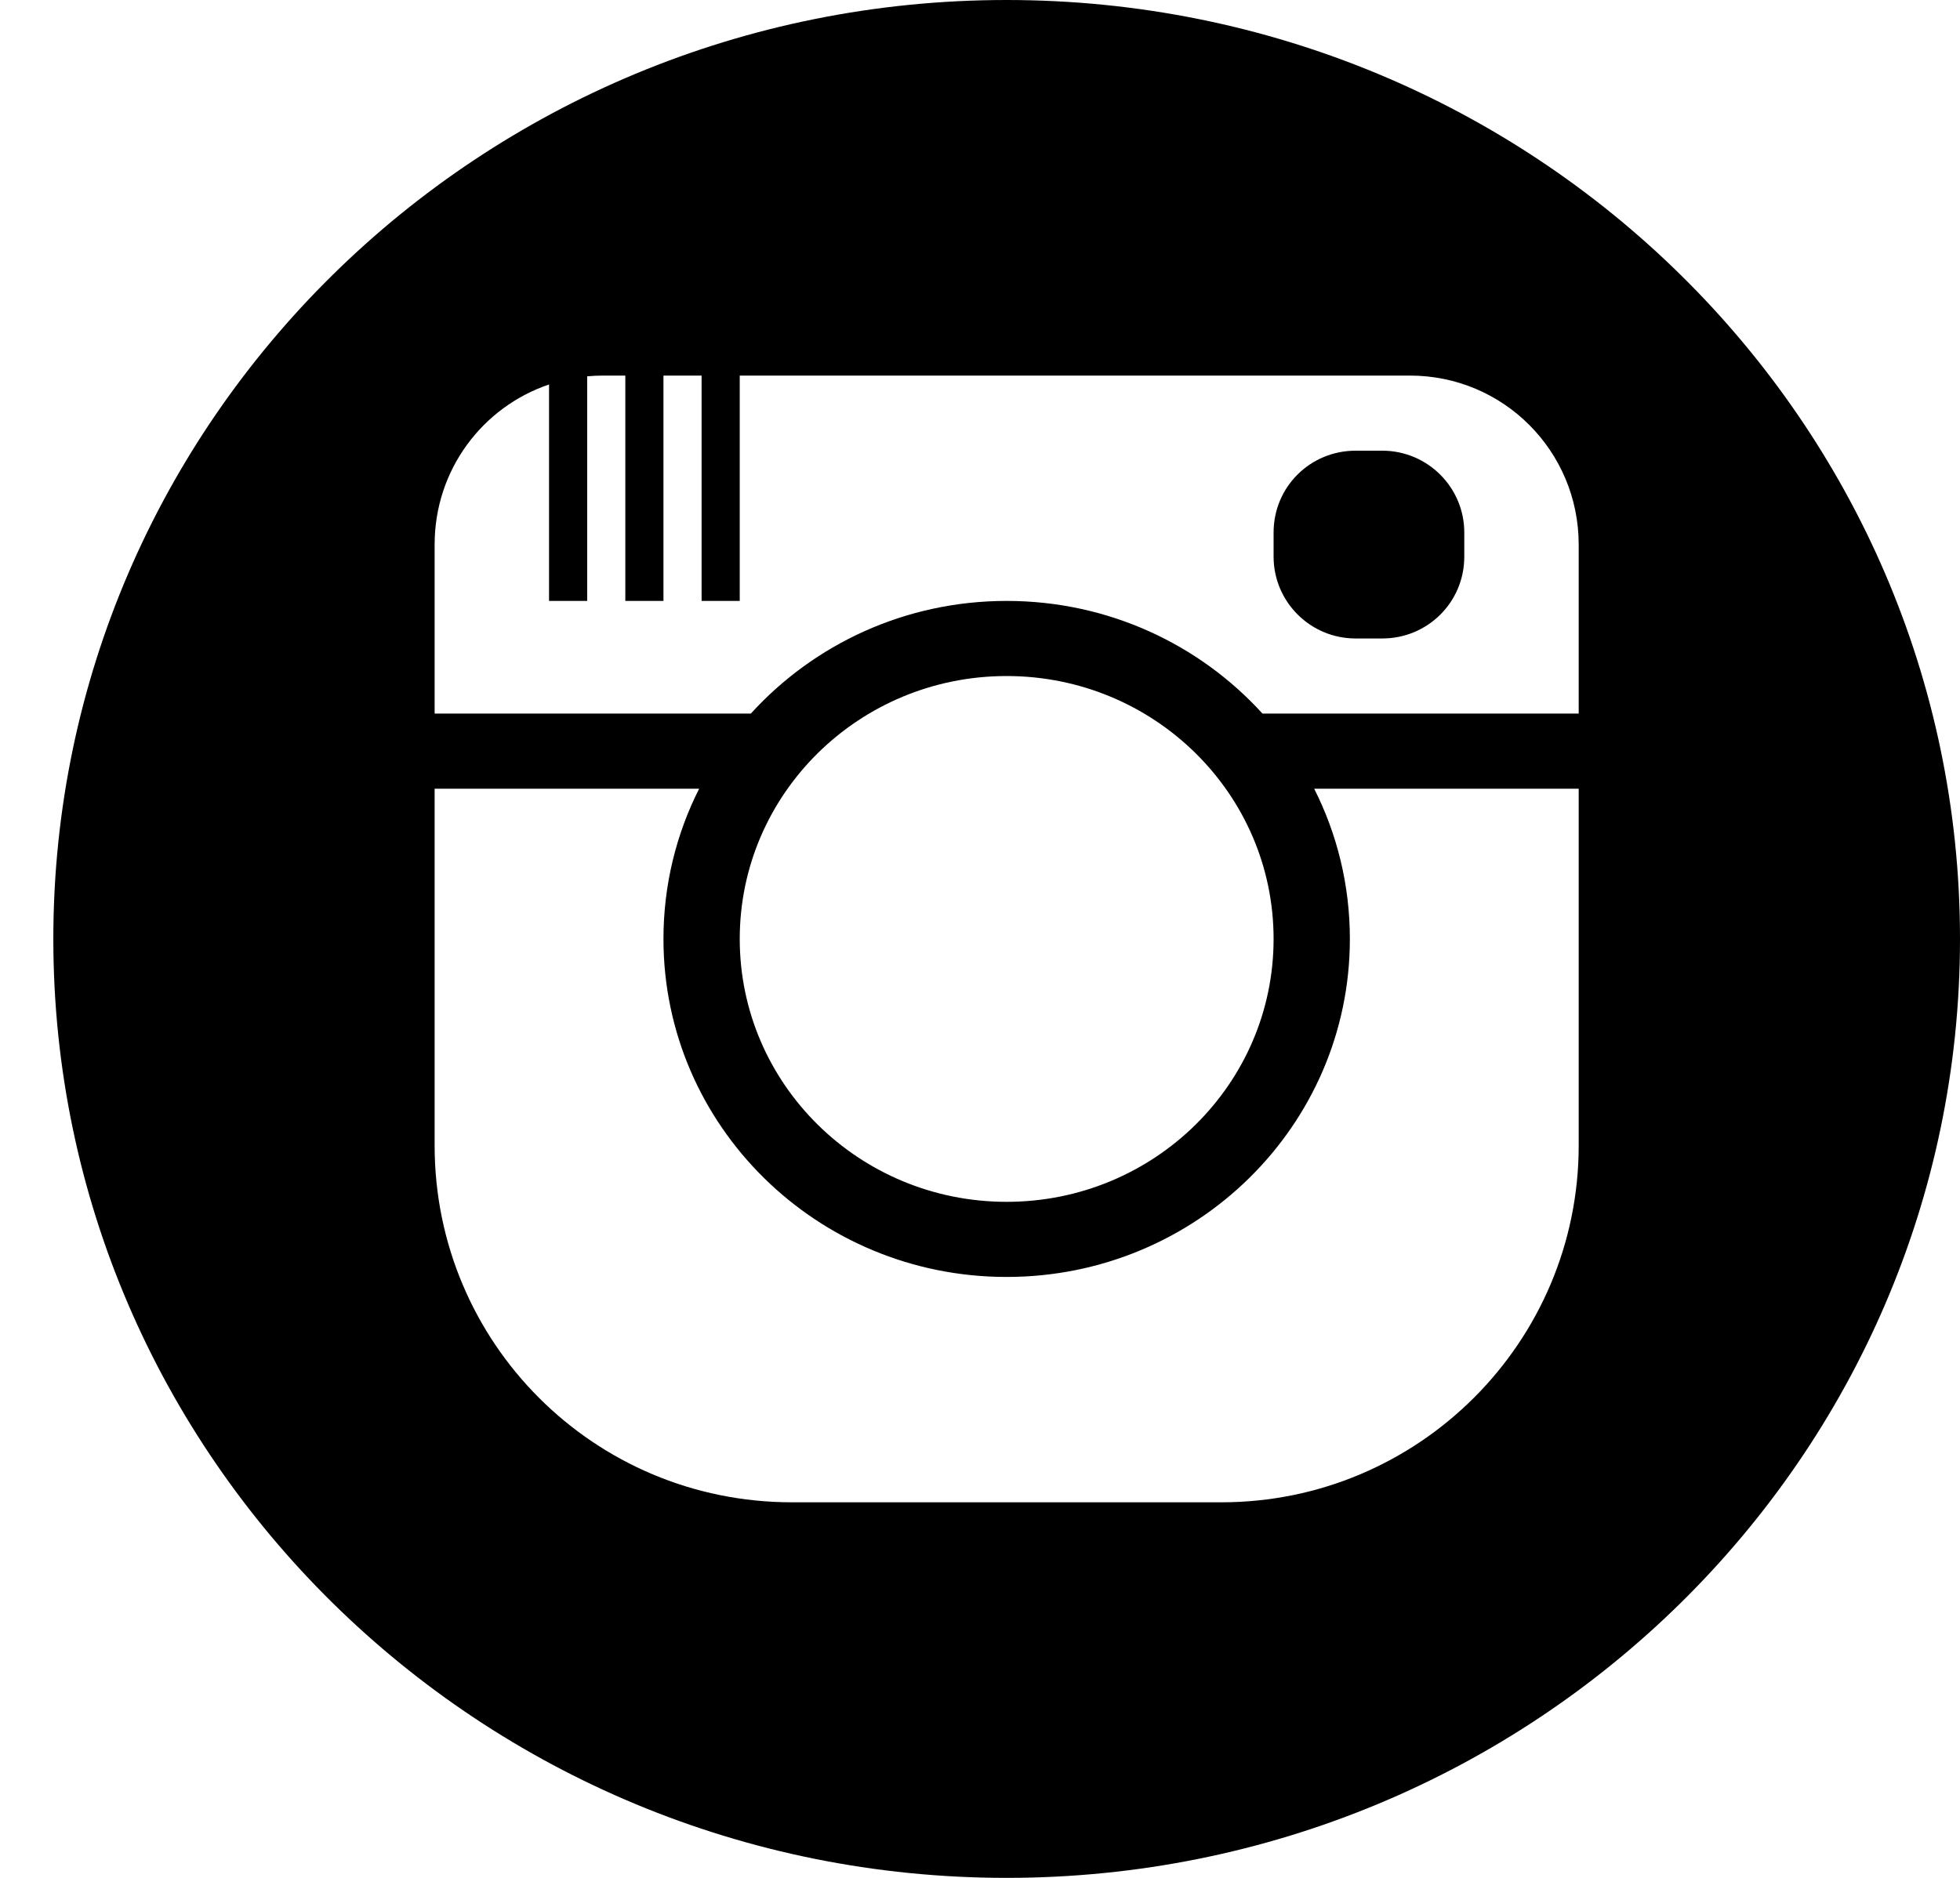 <?xml version="1.0" encoding="UTF-8" standalone="no"?>
<svg width="24px" height="23px" viewBox="0 0 24 23" version="1.1" xmlns="http://www.w3.org/2000/svg" xmlns:xlink="http://www.w3.org/1999/xlink">
    <!-- Generator: Sketch 47.1 (45422) - http://www.bohemiancoding.com/sketch -->
    <title>instagram_F</title>
    <desc>Created with Sketch.</desc>
    <defs></defs>
    <g id="Page-2" stroke="none" stroke-width="1" fill="none" fill-rule="evenodd">
        <g id="01_Home" transform="translate(-950, -4062)" fill="#000000">
            <g id="Group-7" transform="translate(861, 4062)">
                <path d="M96.19,4.609 L96.19,7.36 L95.723,7.36 L95.723,4.709 C94.908,4.985 94.322,5.754 94.322,6.67 L94.322,8.74 L98.194,8.74 C98.964,7.893 100.082,7.36 101.326,7.36 C102.571,7.36 103.689,7.893 104.459,8.74 L108.331,8.74 L108.331,6.67 C108.331,5.527 107.411,4.6 106.264,4.6 L96.389,4.6 C96.322,4.6 96.256,4.603 96.19,4.609 Z M97.561,9.66 L94.322,9.66 L94.322,14.03 C94.322,16.443 96.27,18.4 98.697,18.4 L103.956,18.4 C106.372,18.4 108.331,16.439 108.331,14.03 L108.331,9.66 L105.092,9.66 C105.372,10.214 105.529,10.839 105.529,11.5 C105.529,13.786 103.647,15.64 101.326,15.64 C99.005,15.64 97.124,13.786 97.124,11.5 C97.124,10.839 97.281,10.214 97.561,9.66 Z M101.326,23 C94.879,23 89.653,17.851 89.653,11.5 C89.653,5.149 94.879,0 101.326,0 C107.774,0 113,5.149 113,11.5 C113,17.851 107.774,23 101.326,23 Z M97.591,4.6 L98.058,4.6 L98.058,7.36 L97.591,7.36 L97.591,4.6 Z M96.657,4.6 L97.124,4.6 L97.124,7.36 L96.657,7.36 L96.657,4.6 Z M105.599,5.52 L105.926,5.52 C106.48,5.52 106.93,5.969 106.93,6.522 L106.93,6.818 C106.93,7.377 106.48,7.82 105.926,7.82 L105.599,7.82 C105.045,7.82 104.595,7.371 104.595,6.818 L104.595,6.522 C104.595,5.963 105.044,5.52 105.599,5.52 Z M101.326,14.72 C103.132,14.72 104.595,13.278 104.595,11.5 C104.595,9.722 103.132,8.28 101.326,8.28 C99.521,8.28 98.058,9.722 98.058,11.5 C98.058,13.278 99.521,14.72 101.326,14.72 Z" id="instagram_F"></path>
            </g>
        </g>
    </g>
</svg>